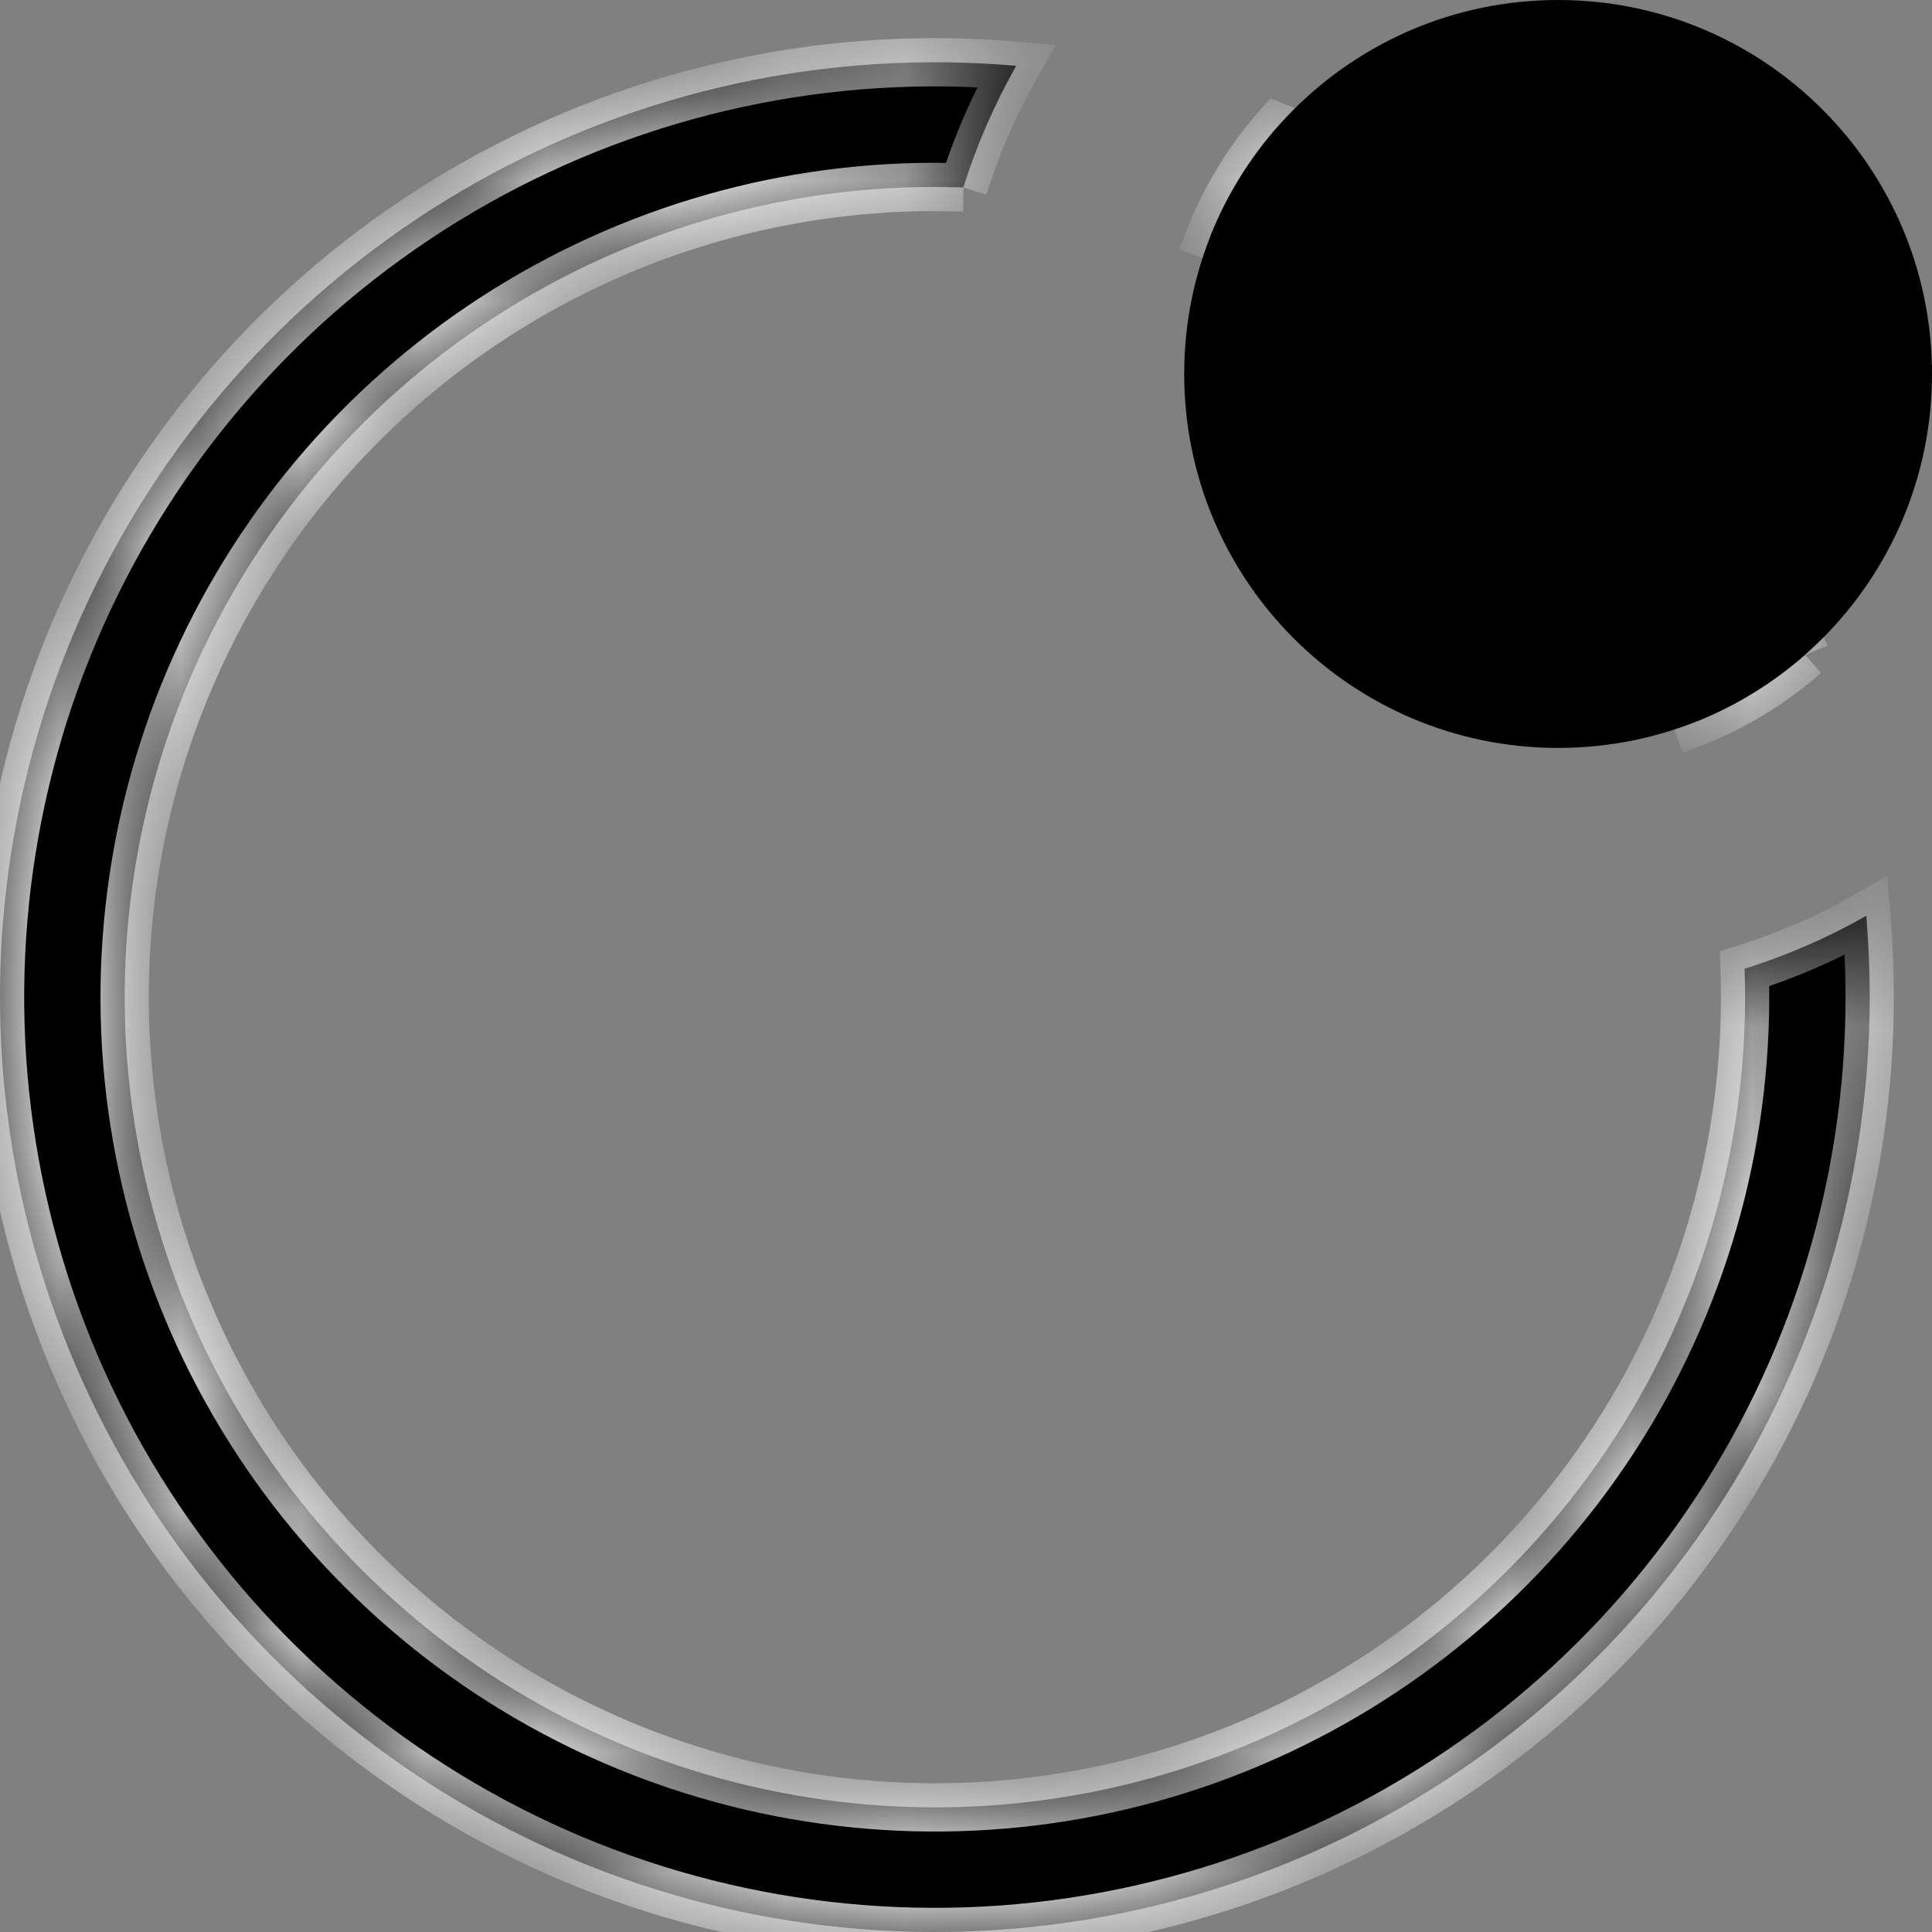 <svg width="16" height="16" viewBox="0 0 16 16" fill="none" xmlns="http://www.w3.org/2000/svg">
<rect x="0" y="0" width="16" height="16" fill="#808080" stroke="none"/>
<mask id="path-1-inside-1_234_13537" fill="white">
<path fill-rule="evenodd" clip-rule="evenodd" d="M14.948 5.423C14.557 4.434 13.968 3.535 13.216 2.784C12.465 2.032 11.567 1.442 10.578 1.052C10.344 1.317 10.158 1.62 10.027 1.948C10.951 2.284 11.791 2.819 12.486 3.514C13.182 4.21 13.716 5.049 14.053 5.974C14.38 5.843 14.684 5.656 14.949 5.423M7.979 1.552L7.742 1.548C6.405 1.548 5.098 1.948 3.99 2.696C2.881 3.443 2.022 4.505 1.521 5.745C1.02 6.985 0.901 8.346 1.179 9.654C1.457 10.962 2.12 12.157 3.082 13.085C4.043 14.014 5.261 14.634 6.578 14.866C7.895 15.098 9.251 14.932 10.472 14.388C11.694 13.844 12.725 12.947 13.433 11.813C14.141 10.679 14.495 9.359 14.448 8.023C14.803 7.911 15.139 7.765 15.456 7.584C15.474 7.806 15.484 8.031 15.484 8.258C15.484 9.818 15.013 11.342 14.132 12.629C13.251 13.917 12.002 14.908 10.548 15.474C9.094 16.039 7.503 16.152 5.984 15.798C4.465 15.444 3.088 14.639 2.034 13.488C0.98 12.338 0.298 10.897 0.078 9.352C-0.143 7.808 0.108 6.233 0.798 4.834C1.488 3.435 2.585 2.277 3.944 1.511C5.303 0.746 6.862 0.409 8.416 0.545C8.235 0.864 8.088 1.202 7.978 1.553"/>
</mask>
<path fill-rule="evenodd" clip-rule="evenodd" d="M14.948 5.423C14.557 4.434 13.968 3.535 13.216 2.784C12.465 2.032 11.567 1.442 10.578 1.052C10.344 1.317 10.158 1.62 10.027 1.948C10.951 2.284 11.791 2.819 12.486 3.514C13.182 4.21 13.716 5.049 14.053 5.974C14.38 5.843 14.684 5.656 14.949 5.423M7.979 1.552L7.742 1.548C6.405 1.548 5.098 1.948 3.99 2.696C2.881 3.443 2.022 4.505 1.521 5.745C1.02 6.985 0.901 8.346 1.179 9.654C1.457 10.962 2.12 12.157 3.082 13.085C4.043 14.014 5.261 14.634 6.578 14.866C7.895 15.098 9.251 14.932 10.472 14.388C11.694 13.844 12.725 12.947 13.433 11.813C14.141 10.679 14.495 9.359 14.448 8.023C14.803 7.911 15.139 7.765 15.456 7.584C15.474 7.806 15.484 8.031 15.484 8.258C15.484 9.818 15.013 11.342 14.132 12.629C13.251 13.917 12.002 14.908 10.548 15.474C9.094 16.039 7.503 16.152 5.984 15.798C4.465 15.444 3.088 14.639 2.034 13.488C0.98 12.338 0.298 10.897 0.078 9.352C-0.143 7.808 0.108 6.233 0.798 4.834C1.488 3.435 2.585 2.277 3.944 1.511C5.303 0.746 6.862 0.409 8.416 0.545C8.235 0.864 8.088 1.202 7.978 1.553" fill="black"/>
<path d="M10.578 1.052L10.651 0.866L10.521 0.814L10.428 0.92L10.578 1.052ZM10.027 1.948L9.841 1.874L9.764 2.065L9.958 2.136L10.027 1.948ZM14.053 5.974L13.865 6.042L13.935 6.236L14.127 6.16L14.053 5.974ZM7.742 1.548L7.745 1.348H7.742V1.548ZM14.448 8.023L14.388 7.832L14.243 7.878L14.248 8.03L14.448 8.023ZM15.456 7.584L15.655 7.568L15.629 7.255L15.356 7.411L15.456 7.584ZM15.484 8.258L15.684 8.258L15.684 8.258L15.484 8.258ZM8.416 0.545L8.59 0.644L8.744 0.373L8.434 0.346L8.416 0.545ZM15.134 5.349C14.733 4.335 14.129 3.413 13.358 2.642L13.075 2.925C13.807 3.658 14.381 4.533 14.761 5.496L15.134 5.349ZM13.358 2.642C12.587 1.871 11.666 1.266 10.651 0.866L10.504 1.238C11.468 1.618 12.343 2.193 13.075 2.925L13.358 2.642ZM10.428 0.92C10.179 1.202 9.981 1.524 9.841 1.874L10.212 2.022C10.335 1.716 10.509 1.432 10.728 1.184L10.428 0.92ZM9.958 2.136C10.855 2.462 11.67 2.981 12.345 3.656L12.628 3.373C11.912 2.657 11.047 2.106 10.095 1.76L9.958 2.136ZM12.345 3.656C13.02 4.331 13.539 5.145 13.865 6.042L14.241 5.906C13.895 4.954 13.344 4.089 12.628 3.373L12.345 3.656ZM14.127 6.16C14.476 6.02 14.799 5.821 15.081 5.573L14.816 5.273C14.569 5.491 14.285 5.665 13.978 5.788L14.127 6.16ZM7.981 1.352L7.745 1.348L7.74 1.748L7.976 1.752L7.981 1.352ZM7.742 1.348C6.365 1.348 5.02 1.76 3.878 2.53L4.102 2.861C5.177 2.136 6.445 1.748 7.742 1.748V1.348ZM3.878 2.53C2.737 3.3 1.851 4.393 1.335 5.67L1.706 5.82C2.192 4.617 3.026 3.587 4.102 2.861L3.878 2.53ZM1.335 5.67C0.82 6.947 0.697 8.349 0.983 9.695L1.375 9.612C1.105 8.343 1.22 7.023 1.706 5.82L1.335 5.67ZM0.983 9.695C1.27 11.042 1.952 12.273 2.943 13.229L3.22 12.941C2.287 12.04 1.644 10.881 1.375 9.612L0.983 9.695ZM2.943 13.229C3.933 14.186 5.187 14.824 6.543 15.063L6.612 14.669C5.335 14.444 4.154 13.843 3.22 12.941L2.943 13.229ZM6.543 15.063C7.899 15.302 9.296 15.131 10.553 14.57L10.391 14.205C9.206 14.733 7.89 14.895 6.612 14.669L6.543 15.063ZM10.553 14.57C11.811 14.01 12.873 13.087 13.603 11.919L13.263 11.707C12.576 12.807 11.576 13.677 10.391 14.205L10.553 14.57ZM13.603 11.919C14.332 10.751 14.696 9.392 14.648 8.016L14.248 8.03C14.294 9.326 13.951 10.607 13.263 11.707L13.603 11.919ZM14.508 8.214C14.876 8.098 15.225 7.946 15.555 7.758L15.356 7.411C15.052 7.584 14.73 7.725 14.388 7.832L14.508 8.214ZM15.256 7.601C15.274 7.818 15.284 8.037 15.284 8.259L15.684 8.258C15.684 8.025 15.674 7.795 15.655 7.568L15.256 7.601ZM15.284 8.258C15.284 9.778 14.825 11.262 13.967 12.516L14.297 12.742C15.201 11.421 15.684 9.859 15.684 8.258L15.284 8.258ZM13.967 12.516C13.109 13.771 11.892 14.736 10.476 15.287L10.62 15.66C12.112 15.08 13.393 14.063 14.297 12.742L13.967 12.516ZM10.476 15.287C9.059 15.838 7.509 15.948 6.029 15.603L5.939 15.992C7.497 16.356 9.129 16.24 10.62 15.66L10.476 15.287ZM6.029 15.603C4.549 15.258 3.208 14.474 2.182 13.353L1.887 13.623C2.968 14.803 4.38 15.629 5.939 15.992L6.029 15.603ZM2.182 13.353C1.155 12.233 0.491 10.828 0.276 9.324L-0.12 9.381C0.106 10.965 0.806 12.444 1.887 13.623L2.182 13.353ZM0.276 9.324C0.061 7.82 0.306 6.285 0.978 4.922L0.619 4.745C-0.089 6.181 -0.346 7.796 -0.12 9.381L0.276 9.324ZM0.978 4.922C1.65 3.559 2.718 2.431 4.042 1.686L3.846 1.337C2.451 2.122 1.327 3.31 0.619 4.745L0.978 4.922ZM4.042 1.686C5.366 0.94 6.885 0.612 8.399 0.744L8.434 0.346C6.839 0.206 5.24 0.552 3.846 1.337L4.042 1.686ZM8.242 0.446C8.054 0.778 7.901 1.129 7.787 1.493L8.168 1.612C8.274 1.276 8.415 0.951 8.59 0.644L8.242 0.446Z" fill="white" mask="url(#path-1-inside-1_234_13537)"/>
<path d="M12.904 6.194C14.614 6.194 16 4.807 16 3.097C16 1.387 14.614 0 12.904 0C11.193 0 9.807 1.387 9.807 3.097C9.807 4.807 11.193 6.194 12.904 6.194Z" fill="black"/>
</svg>
